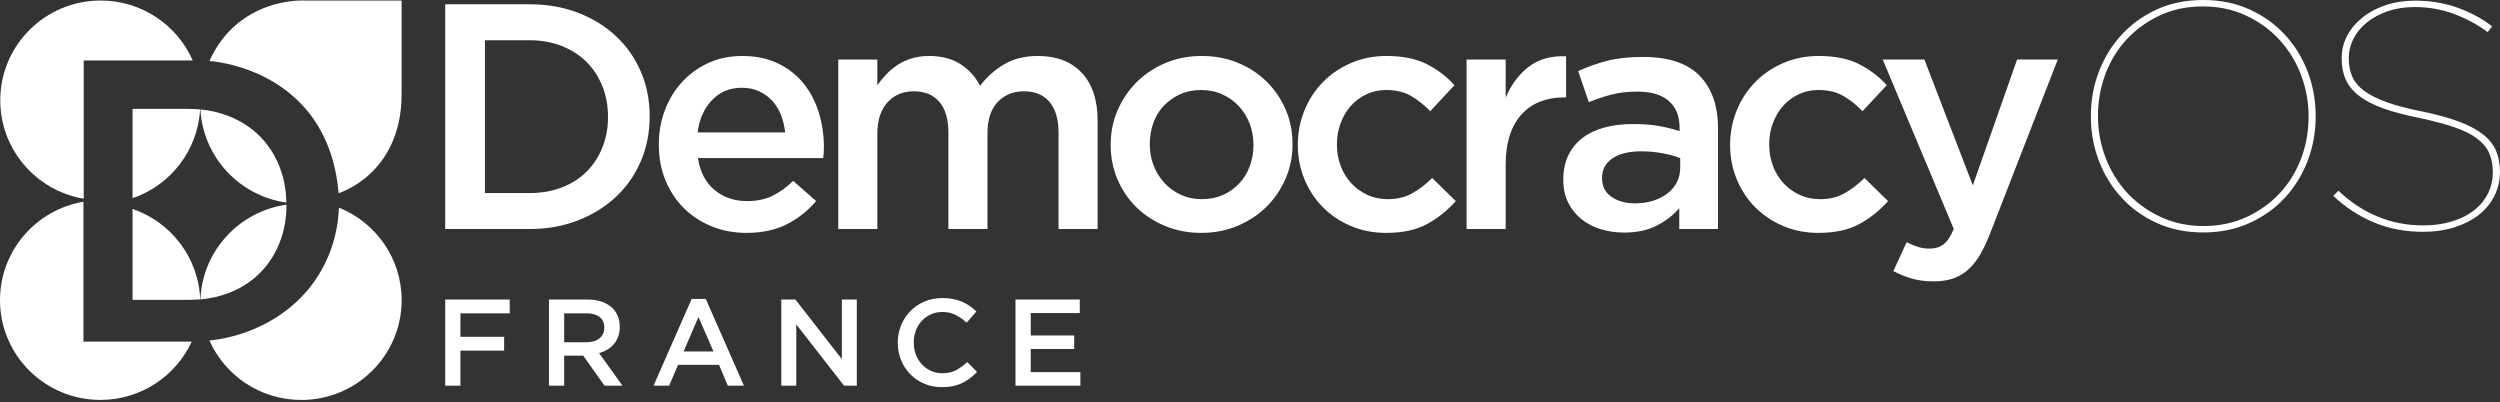 <?xml version="1.0" encoding="UTF-8" standalone="no"?>
<svg width="205px" height="33px" viewBox="0 0 205 33" version="1.1" xmlns="http://www.w3.org/2000/svg" xmlns:xlink="http://www.w3.org/1999/xlink">
    <rect x="0" y="0" width="205" height="33" fill="#333333" stroke="none"/>
    <!-- Generator: Sketch 39.1 (31720) - http://www.bohemiancoding.com/sketch -->
    <title>Group 6</title>
    <desc>Created with Sketch.</desc>
    <defs></defs>
    <g id="Page-1" stroke="none" stroke-width="1" fill="none" fill-rule="evenodd">
        <g id="Group-6" fill="#FFFFFF">
            <g id="outside">
                <path d="M15.805,4.961 C14.537,2.067 11.633,0.044 8.255,0.044 C3.708,0.044 0.022,3.708 0.022,8.227 C0.022,12.276 2.98,15.638 6.864,16.294 L6.864,4.958 L15.505,4.958 C15.606,4.958 15.706,4.959 15.805,4.961 L15.805,4.961 Z" id="Combined-Shape"></path>
                <path d="M15.724,28.008 C14.425,30.831 11.56,32.793 8.233,32.793 C3.686,32.793 0,29.129 0,24.609 C0,20.561 2.958,17.199 6.842,16.542 L6.842,28.01 L15.483,28.01 C15.564,28.01 15.644,28.009 15.724,28.008 L15.724,28.008 Z" id="Combined-Shape"></path>
                <path d="M27.793,17.025 C30.809,18.24 32.935,21.179 32.935,24.612 C32.935,29.132 29.25,32.796 24.703,32.796 C21.341,32.796 18.45,30.793 17.172,27.923 C18.34,27.794 19.44,27.528 20.471,27.124 C21.983,26.532 23.285,25.72 24.377,24.689 C25.47,23.658 26.314,22.44 26.91,21.036 C27.441,19.786 27.735,18.449 27.793,17.025 L27.793,17.025 Z" id="Combined-Shape"></path>
                <path d="M24.764,0.044 C24.764,0.044 19.511,-0.176 17.172,5.002 C17.172,5.002 26.883,5.529 27.766,15.84 C27.766,15.84 32.931,14.304 32.931,7.723 L32.931,0.044 L24.852,0.044 L24.764,0.044 Z" id="Path-3"></path>
            </g>
            <g id="inside" transform="translate(10.871, 8.929)">
                <path d="M5.544,15.616 C5.408,12.173 3.131,9.277 3.20504306e-08,8.205 L0,15.66 L4.569,15.66 C4.902,15.66 5.228,15.645 5.544,15.616 L5.544,15.616 Z" id="Path"></path>
                <path d="M12.618,7.854 C8.733,8.404 5.721,11.65 5.562,15.626 C6.393,15.549 7.167,15.372 7.884,15.095 C8.877,14.711 9.721,14.173 10.417,13.482 C11.112,12.791 11.653,11.968 12.039,11.014 C12.425,10.059 12.618,9.023 12.618,7.904 L12.618,7.854 L12.618,7.854 Z" id="Path"></path>
                <path d="M5.562,0.044 C5.782,3.958 8.769,7.138 12.611,7.682 C12.594,6.619 12.402,5.626 12.033,4.703 C11.646,3.738 11.106,2.91 10.41,2.219 C9.715,1.528 8.871,0.985 7.878,0.59 C7.163,0.305 6.391,0.124 5.562,0.044 L5.562,0.044 Z" id="Path"></path>
                <path d="M3.20504281e-08,7.323 C3.091,6.265 5.349,3.429 5.538,0.044 C5.223,0.015 4.9,0 4.569,0 L0,0 L0,7.323 L3.20504281e-08,7.323 Z" id="Path"></path>
            </g>
            <path d="M43.419,15.831 C44.39,15.831 45.273,15.678 46.068,15.371 C46.862,15.064 47.538,14.634 48.094,14.081 C48.65,13.528 49.083,12.87 49.392,12.106 C49.701,11.343 49.855,10.513 49.855,9.618 L49.855,9.566 C49.855,8.67 49.701,7.837 49.392,7.064 C49.083,6.292 48.65,5.63 48.094,5.077 C47.538,4.524 46.862,4.089 46.068,3.774 C45.273,3.458 44.39,3.3 43.419,3.3 L39.764,3.3 L39.764,15.831 L43.419,15.831 L43.419,15.831 Z M36.506,0.351 L43.419,0.351 C44.867,0.351 46.196,0.584 47.405,1.049 C48.615,1.514 49.656,2.159 50.53,2.984 C51.405,3.809 52.08,4.778 52.557,5.893 C53.033,7.007 53.272,8.214 53.272,9.513 L53.272,9.566 C53.272,10.864 53.033,12.075 52.557,13.199 C52.08,14.322 51.405,15.296 50.53,16.121 C49.656,16.946 48.615,17.595 47.405,18.069 C46.196,18.543 44.867,18.78 43.419,18.78 L36.506,18.78 L36.506,0.351 L36.506,0.351 Z M64.381,10.856 C64.328,10.347 64.213,9.868 64.037,9.421 C63.86,8.973 63.622,8.587 63.322,8.262 C63.021,7.938 62.664,7.679 62.249,7.486 C61.834,7.293 61.362,7.196 60.832,7.196 C59.843,7.196 59.027,7.534 58.382,8.21 C57.738,8.885 57.345,9.767 57.203,10.856 L64.381,10.856 L64.381,10.856 Z M61.203,19.096 C60.196,19.096 59.256,18.921 58.382,18.569 C57.508,18.218 56.749,17.727 56.104,17.095 C55.46,16.463 54.952,15.704 54.581,14.818 C54.211,13.931 54.025,12.953 54.025,11.882 L54.025,11.83 C54.025,10.829 54.193,9.89 54.528,9.013 C54.864,8.135 55.336,7.367 55.945,6.709 C56.555,6.051 57.274,5.533 58.104,5.156 C58.934,4.778 59.852,4.59 60.858,4.59 C61.971,4.59 62.946,4.792 63.785,5.195 C64.624,5.599 65.321,6.143 65.878,6.828 C66.434,7.512 66.853,8.306 67.136,9.21 C67.418,10.114 67.559,11.066 67.559,12.067 C67.559,12.207 67.555,12.352 67.546,12.501 C67.537,12.65 67.524,12.804 67.506,12.962 L57.23,12.962 C57.406,14.103 57.861,14.976 58.594,15.581 C59.327,16.187 60.214,16.49 61.256,16.49 C62.05,16.49 62.739,16.349 63.322,16.068 C63.904,15.788 64.478,15.375 65.043,14.831 L66.924,16.49 C66.253,17.279 65.454,17.911 64.527,18.385 C63.6,18.859 62.492,19.096 61.203,19.096 L61.203,19.096 L61.203,19.096 Z M68.737,4.879 L71.941,4.879 L71.941,6.985 C72.171,6.67 72.418,6.371 72.683,6.09 C72.948,5.81 73.252,5.555 73.597,5.327 C73.941,5.099 74.329,4.919 74.762,4.787 C75.195,4.656 75.676,4.59 76.205,4.59 C77.212,4.59 78.064,4.813 78.761,5.261 C79.459,5.709 79.993,6.301 80.364,7.038 C80.929,6.301 81.595,5.709 82.363,5.261 C83.132,4.813 84.045,4.59 85.105,4.59 C86.641,4.59 87.842,5.05 88.707,5.972 C89.572,6.893 90.005,8.205 90.005,9.908 L90.005,18.78 L86.8,18.78 L86.8,10.882 C86.8,9.776 86.553,8.934 86.058,8.355 C85.564,7.775 84.866,7.486 83.966,7.486 C83.083,7.486 82.363,7.78 81.807,8.368 C81.251,8.956 80.973,9.811 80.973,10.935 L80.973,18.78 L77.768,18.78 L77.768,10.856 C77.768,9.767 77.521,8.934 77.027,8.355 C76.532,7.775 75.835,7.486 74.934,7.486 C74.034,7.486 73.31,7.793 72.762,8.407 C72.215,9.021 71.941,9.873 71.941,10.961 L71.941,18.78 L68.737,18.78 L68.737,4.879 L68.737,4.879 Z M98.545,16.332 C99.198,16.332 99.785,16.213 100.306,15.976 C100.827,15.739 101.273,15.419 101.644,15.015 C102.014,14.612 102.297,14.142 102.491,13.607 C102.685,13.071 102.783,12.505 102.783,11.909 L102.783,11.856 C102.783,11.242 102.677,10.663 102.465,10.118 C102.253,9.574 101.957,9.1 101.577,8.697 C101.198,8.293 100.748,7.973 100.227,7.736 C99.706,7.499 99.127,7.38 98.492,7.38 C97.856,7.38 97.278,7.499 96.757,7.736 C96.236,7.973 95.79,8.289 95.419,8.684 C95.049,9.079 94.766,9.548 94.572,10.092 C94.378,10.636 94.281,11.207 94.281,11.803 L94.281,11.856 C94.281,12.47 94.387,13.045 94.598,13.58 C94.81,14.116 95.106,14.59 95.486,15.002 C95.865,15.415 96.316,15.739 96.836,15.976 C97.357,16.213 97.927,16.332 98.545,16.332 L98.545,16.332 L98.545,16.332 Z M98.492,19.096 C97.432,19.096 96.448,18.907 95.539,18.53 C94.629,18.153 93.844,17.639 93.181,16.99 C92.519,16.34 92.003,15.577 91.632,14.699 C91.261,13.822 91.076,12.892 91.076,11.909 L91.076,11.856 C91.076,10.856 91.266,9.917 91.645,9.039 C92.025,8.161 92.546,7.394 93.208,6.735 C93.87,6.077 94.656,5.555 95.565,5.169 C96.474,4.783 97.468,4.59 98.545,4.59 C99.622,4.59 100.615,4.778 101.524,5.156 C102.434,5.533 103.22,6.051 103.882,6.709 C104.544,7.367 105.06,8.131 105.431,9 C105.802,9.868 105.987,10.803 105.987,11.803 L105.987,11.856 C105.987,12.839 105.797,13.769 105.418,14.647 C105.038,15.524 104.517,16.292 103.855,16.95 C103.193,17.609 102.403,18.131 101.485,18.517 C100.567,18.903 99.569,19.096 98.492,19.096 L98.492,19.096 L98.492,19.096 Z M113.653,19.096 C112.612,19.096 111.649,18.907 110.767,18.53 C109.884,18.153 109.12,17.639 108.475,16.99 C107.831,16.34 107.328,15.577 106.966,14.699 C106.604,13.822 106.423,12.892 106.423,11.909 L106.423,11.856 C106.423,10.873 106.604,9.939 106.966,9.052 C107.328,8.166 107.831,7.394 108.475,6.735 C109.12,6.077 109.888,5.555 110.78,5.169 C111.671,4.783 112.638,4.59 113.68,4.59 C115.004,4.59 116.103,4.809 116.977,5.248 C117.851,5.687 118.615,6.266 119.268,6.985 L117.282,9.118 C116.788,8.609 116.262,8.192 115.706,7.867 C115.15,7.543 114.466,7.38 113.653,7.38 C113.071,7.38 112.532,7.499 112.038,7.736 C111.543,7.973 111.12,8.289 110.767,8.684 C110.413,9.079 110.135,9.548 109.932,10.092 C109.729,10.636 109.628,11.207 109.628,11.803 L109.628,11.856 C109.628,12.47 109.729,13.05 109.932,13.594 C110.135,14.138 110.422,14.612 110.793,15.015 C111.164,15.419 111.605,15.739 112.117,15.976 C112.629,16.213 113.194,16.332 113.812,16.332 C114.572,16.332 115.238,16.169 115.812,15.845 C116.386,15.52 116.929,15.103 117.441,14.594 L119.374,16.49 C118.686,17.262 117.9,17.889 117.017,18.372 C116.134,18.855 115.013,19.096 113.653,19.096 L113.653,19.096 L113.653,19.096 Z M120.26,4.879 L123.465,4.879 L123.465,8.012 C123.906,6.959 124.533,6.117 125.345,5.485 C126.158,4.853 127.182,4.563 128.418,4.616 L128.418,7.986 L128.232,7.986 C127.526,7.986 126.882,8.1 126.299,8.328 C125.716,8.556 125.213,8.899 124.789,9.355 C124.365,9.811 124.039,10.386 123.809,11.079 C123.58,11.773 123.465,12.576 123.465,13.488 L123.465,18.78 L120.26,18.78 L120.26,4.879 L120.26,4.879 Z M137.779,12.962 C137.373,12.804 136.892,12.672 136.336,12.567 C135.779,12.462 135.192,12.409 134.574,12.409 C133.568,12.409 132.782,12.602 132.217,12.988 C131.652,13.374 131.37,13.901 131.37,14.568 L131.37,14.62 C131.37,15.287 131.63,15.796 132.151,16.147 C132.672,16.498 133.312,16.674 134.071,16.674 C134.601,16.674 135.091,16.604 135.541,16.463 C135.991,16.323 136.384,16.125 136.72,15.871 C137.055,15.616 137.316,15.309 137.501,14.949 C137.686,14.59 137.779,14.19 137.779,13.752 L137.779,12.962 L137.779,12.962 Z M137.7,18.78 L137.7,17.069 C137.223,17.63 136.614,18.104 135.872,18.49 C135.13,18.877 134.23,19.07 133.171,19.07 C132.5,19.07 131.864,18.978 131.264,18.793 C130.663,18.609 130.138,18.337 129.688,17.977 C129.237,17.617 128.875,17.17 128.602,16.634 C128.328,16.099 128.191,15.48 128.191,14.778 L128.191,14.726 C128.191,13.953 128.332,13.282 128.615,12.712 C128.898,12.141 129.29,11.667 129.794,11.29 C130.297,10.913 130.897,10.632 131.595,10.448 C132.292,10.263 133.047,10.171 133.859,10.171 C134.707,10.171 135.426,10.224 136.018,10.329 C136.609,10.434 137.179,10.575 137.726,10.75 L137.726,10.487 C137.726,9.522 137.43,8.785 136.839,8.276 C136.247,7.767 135.395,7.512 134.283,7.512 C133.488,7.512 132.782,7.591 132.164,7.749 C131.546,7.907 130.919,8.118 130.284,8.381 L129.41,5.827 C130.186,5.476 130.981,5.195 131.793,4.985 C132.606,4.774 133.585,4.669 134.733,4.669 C136.817,4.669 138.362,5.182 139.368,6.209 C140.375,7.236 140.878,8.679 140.878,10.54 L140.878,18.78 L137.7,18.78 L137.7,18.78 Z M149.1,19.096 C148.058,19.096 147.096,18.907 146.213,18.53 C145.33,18.153 144.567,17.639 143.922,16.99 C143.278,16.34 142.775,15.577 142.413,14.699 C142.051,13.822 141.87,12.892 141.87,11.909 L141.87,11.856 C141.87,10.873 142.051,9.939 142.413,9.052 C142.775,8.166 143.278,7.394 143.922,6.735 C144.567,6.077 145.335,5.555 146.227,5.169 C147.118,4.783 148.085,4.59 149.127,4.59 C150.451,4.59 151.55,4.809 152.424,5.248 C153.298,5.687 154.062,6.266 154.715,6.985 L152.729,9.118 C152.234,8.609 151.709,8.192 151.153,7.867 C150.597,7.543 149.913,7.38 149.1,7.38 C148.518,7.38 147.979,7.499 147.485,7.736 C146.99,7.973 146.566,8.289 146.213,8.684 C145.86,9.079 145.582,9.548 145.379,10.092 C145.176,10.636 145.074,11.207 145.074,11.803 L145.074,11.856 C145.074,12.47 145.176,13.05 145.379,13.594 C145.582,14.138 145.869,14.612 146.24,15.015 C146.611,15.419 147.052,15.739 147.564,15.976 C148.076,16.213 148.641,16.332 149.259,16.332 C150.018,16.332 150.685,16.169 151.259,15.845 C151.833,15.52 152.376,15.103 152.888,14.594 L154.821,16.49 C154.133,17.262 153.347,17.889 152.464,18.372 C151.581,18.855 150.46,19.096 149.1,19.096 L149.1,19.096 L149.1,19.096 Z M158.567,23.071 C157.896,23.071 157.301,22.997 156.78,22.848 C156.259,22.698 155.751,22.492 155.257,22.229 L156.343,19.86 C156.643,20.017 156.947,20.145 157.256,20.241 C157.565,20.338 157.888,20.386 158.223,20.386 C158.682,20.386 159.062,20.272 159.362,20.044 C159.662,19.816 159.945,19.394 160.21,18.78 L154.383,4.879 L157.799,4.879 L161.772,15.2 L165.401,4.879 L168.738,4.879 L163.176,19.175 C162.893,19.895 162.602,20.5 162.302,20.992 C162.002,21.483 161.666,21.882 161.296,22.189 C160.925,22.497 160.519,22.72 160.077,22.861 C159.636,23.001 159.133,23.071 158.567,23.071 L158.567,23.071 L158.567,23.071 Z" id="Democracy-Copy"></path>
            <path d="M180.695,18.534 C181.984,18.534 183.158,18.289 184.217,17.797 C185.277,17.306 186.186,16.652 186.946,15.836 C187.705,15.02 188.287,14.072 188.694,12.992 C189.1,11.913 189.303,10.777 189.303,9.583 L189.303,9.53 C189.303,8.355 189.095,7.222 188.68,6.134 C188.265,5.046 187.678,4.09 186.919,3.265 C186.16,2.44 185.246,1.777 184.178,1.277 C183.109,0.777 181.931,0.527 180.642,0.527 C179.335,0.527 178.157,0.772 177.106,1.264 C176.055,1.755 175.151,2.409 174.391,3.225 C173.632,4.041 173.049,4.993 172.643,6.082 C172.237,7.17 172.034,8.302 172.034,9.478 L172.034,9.53 C172.034,10.706 172.241,11.838 172.656,12.927 C173.071,14.015 173.658,14.971 174.418,15.796 C175.177,16.621 176.091,17.284 177.159,17.784 C178.227,18.284 179.406,18.534 180.695,18.534 L180.695,18.534 L180.695,18.534 Z M180.668,19.061 C179.256,19.061 177.985,18.802 176.854,18.284 C175.724,17.766 174.758,17.069 173.954,16.191 C173.151,15.314 172.533,14.304 172.1,13.164 C171.668,12.023 171.451,10.821 171.451,9.557 L171.451,9.504 C171.451,8.24 171.668,7.038 172.1,5.897 C172.533,4.756 173.151,3.747 173.954,2.87 C174.758,1.992 175.724,1.294 176.854,0.777 C177.985,0.259 179.256,0 180.668,0 C182.063,0 183.33,0.259 184.469,0.777 C185.608,1.294 186.579,1.992 187.383,2.87 C188.186,3.747 188.804,4.756 189.237,5.897 C189.669,7.038 189.885,8.24 189.885,9.504 L189.885,9.557 C189.885,10.821 189.669,12.023 189.237,13.164 C188.804,14.304 188.186,15.314 187.383,16.191 C186.579,17.069 185.608,17.766 184.469,18.284 C183.33,18.802 182.063,19.061 180.668,19.061 L180.668,19.061 L180.668,19.061 Z M198.664,19.008 C197.234,19.008 195.905,18.754 194.678,18.245 C193.451,17.736 192.334,17.007 191.327,16.06 L191.751,15.638 C192.705,16.551 193.764,17.253 194.93,17.745 C196.095,18.236 197.357,18.482 198.717,18.482 C199.582,18.482 200.368,18.372 201.074,18.153 C201.781,17.933 202.381,17.63 202.875,17.244 C203.37,16.858 203.749,16.397 204.014,15.862 C204.279,15.327 204.411,14.752 204.411,14.138 L204.411,14.085 C204.411,13.523 204.314,13.019 204.12,12.571 C203.926,12.124 203.599,11.724 203.14,11.373 C202.681,11.022 202.059,10.711 201.273,10.439 C200.487,10.167 199.512,9.908 198.346,9.662 C197.198,9.434 196.223,9.175 195.42,8.885 C194.616,8.596 193.963,8.258 193.46,7.872 C192.956,7.486 192.59,7.043 192.36,6.542 C192.131,6.042 192.016,5.467 192.016,4.818 L192.016,4.765 C192.016,4.116 192.166,3.506 192.466,2.935 C192.767,2.365 193.186,1.865 193.724,1.435 C194.263,1.005 194.899,0.667 195.631,0.421 C196.364,0.176 197.172,0.053 198.055,0.053 C199.273,0.053 200.416,0.241 201.485,0.619 C202.553,0.996 203.511,1.509 204.358,2.159 L203.988,2.633 C203.158,2.018 202.24,1.523 201.233,1.145 C200.227,0.768 199.15,0.579 198.002,0.579 C197.19,0.579 196.452,0.693 195.79,0.921 C195.128,1.15 194.559,1.457 194.082,1.843 C193.605,2.229 193.239,2.672 192.983,3.172 C192.727,3.673 192.599,4.195 192.599,4.739 L192.599,4.792 C192.599,5.353 192.696,5.853 192.89,6.292 C193.084,6.731 193.415,7.122 193.883,7.464 C194.351,7.806 194.965,8.113 195.724,8.385 C196.483,8.657 197.437,8.907 198.585,9.136 C199.785,9.381 200.796,9.658 201.617,9.965 C202.438,10.272 203.1,10.623 203.604,11.018 C204.107,11.413 204.464,11.86 204.676,12.361 C204.888,12.861 204.994,13.427 204.994,14.059 L204.994,14.111 C204.994,14.796 204.848,15.437 204.557,16.033 C204.266,16.63 203.846,17.148 203.299,17.587 C202.752,18.025 202.085,18.372 201.299,18.627 C200.514,18.881 199.635,19.008 198.664,19.008 L198.664,19.008 L198.664,19.008 Z" id="OS-Copy"></path>
            <path d="M36.506,24.562 L41.796,24.562 L41.796,25.692 L37.755,25.692 L37.755,27.619 L41.339,27.619 L41.339,28.75 L37.755,28.75 L37.755,31.626 L36.506,31.626 L36.506,24.562 L36.506,24.562 Z M48.089,28.064 C48.536,28.064 48.891,27.958 49.155,27.746 C49.419,27.534 49.551,27.246 49.551,26.883 L49.551,26.863 C49.551,26.479 49.422,26.188 49.165,25.99 C48.908,25.791 48.546,25.692 48.079,25.692 L46.261,25.692 L46.261,28.064 L48.089,28.064 L48.089,28.064 Z M45.013,24.562 L48.18,24.562 C48.627,24.562 49.023,24.624 49.368,24.748 C49.713,24.873 50.001,25.046 50.231,25.268 C50.421,25.463 50.566,25.689 50.668,25.944 C50.769,26.2 50.82,26.482 50.82,26.792 L50.82,26.812 C50.82,27.101 50.778,27.362 50.693,27.594 C50.608,27.826 50.492,28.032 50.343,28.21 C50.194,28.388 50.016,28.54 49.81,28.664 C49.603,28.788 49.375,28.884 49.124,28.952 L51.043,31.626 L49.571,31.626 L47.825,29.164 L47.805,29.164 L46.261,29.164 L46.261,31.626 L45.013,31.626 L45.013,24.562 L45.013,24.562 Z M58.504,28.82 L57.275,25.995 L56.057,28.82 L58.504,28.82 L58.504,28.82 Z M56.717,24.511 L57.874,24.511 L61.001,31.626 L59.682,31.626 L58.961,29.92 L55.6,29.92 L54.869,31.626 L53.59,31.626 L56.717,24.511 L56.717,24.511 Z M64.066,24.562 L65.223,24.562 L69.031,29.446 L69.031,24.562 L70.259,24.562 L70.259,31.626 L69.213,31.626 L65.294,26.6 L65.294,31.626 L64.066,31.626 L64.066,24.562 L64.066,24.562 Z M77.232,31.747 C76.711,31.747 76.23,31.653 75.791,31.465 C75.351,31.276 74.97,31.019 74.648,30.693 C74.327,30.366 74.075,29.981 73.892,29.537 C73.709,29.093 73.618,28.619 73.618,28.114 L73.618,28.094 C73.618,27.589 73.707,27.117 73.887,26.676 C74.066,26.235 74.318,25.848 74.643,25.515 C74.968,25.182 75.354,24.92 75.801,24.728 C76.247,24.536 76.742,24.44 77.283,24.44 C77.608,24.44 77.904,24.467 78.171,24.521 C78.439,24.575 78.684,24.651 78.907,24.748 C79.131,24.846 79.337,24.962 79.527,25.096 C79.716,25.231 79.896,25.379 80.065,25.54 L79.263,26.459 C78.979,26.196 78.677,25.985 78.359,25.823 C78.041,25.662 77.679,25.581 77.273,25.581 C76.934,25.581 76.621,25.646 76.334,25.778 C76.046,25.909 75.797,26.087 75.587,26.313 C75.378,26.538 75.215,26.802 75.1,27.105 C74.985,27.408 74.928,27.73 74.928,28.074 L74.928,28.094 C74.928,28.437 74.985,28.762 75.1,29.068 C75.215,29.374 75.378,29.641 75.587,29.87 C75.797,30.099 76.046,30.279 76.334,30.41 C76.621,30.541 76.934,30.607 77.273,30.607 C77.706,30.607 78.078,30.524 78.39,30.359 C78.701,30.195 79.009,29.971 79.314,29.688 L80.116,30.496 C79.933,30.691 79.742,30.864 79.542,31.015 C79.342,31.167 79.127,31.298 78.897,31.409 C78.667,31.52 78.415,31.604 78.141,31.661 C77.867,31.719 77.564,31.747 77.232,31.747 L77.232,31.747 L77.232,31.747 Z M83.271,24.562 L88.541,24.562 L88.541,25.672 L84.52,25.672 L84.52,27.508 L88.084,27.508 L88.084,28.619 L84.52,28.619 L84.52,30.516 L88.591,30.516 L88.591,31.626 L83.271,31.626 L83.271,24.562 L83.271,24.562 Z" id="FRANCE-Copy"></path>
        </g>
    </g>
</svg>